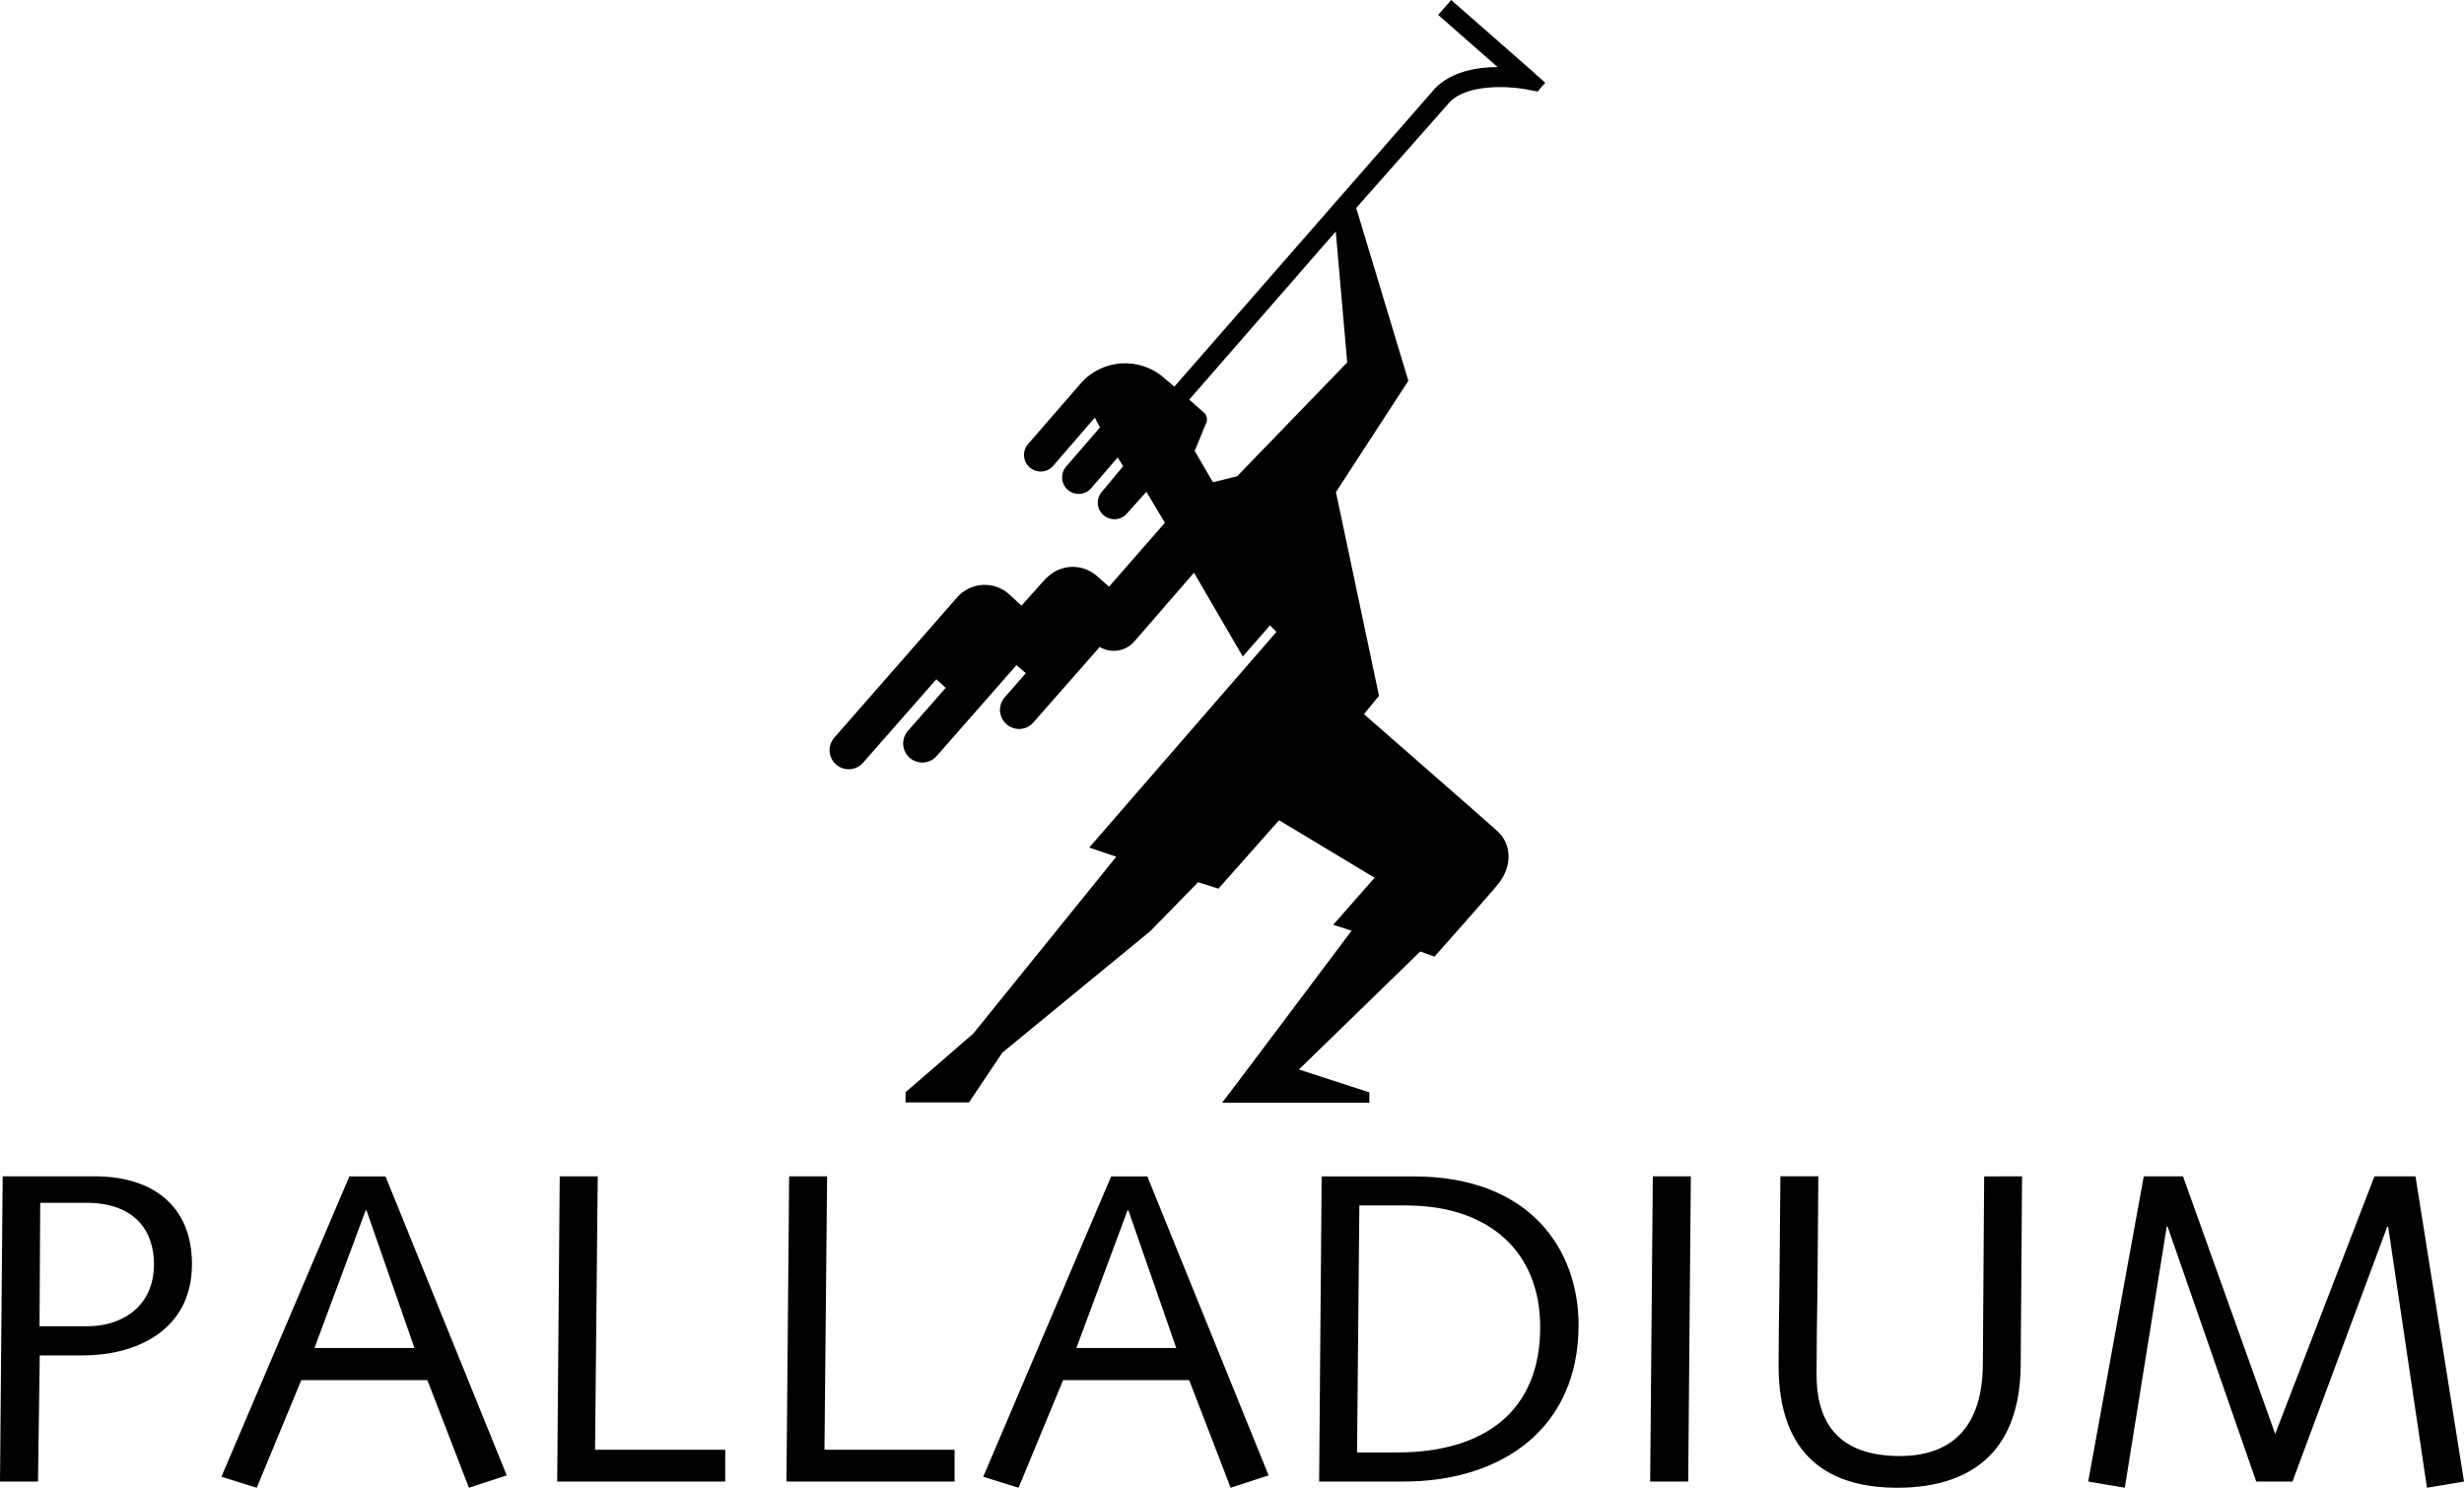 <?xml version="1.0" encoding="utf-8"?>
<!-- Generator: Adobe Illustrator 16.0.0, SVG Export Plug-In . SVG Version: 6.00 Build 0)  -->
<!DOCTYPE svg PUBLIC "-//W3C//DTD SVG 1.1//EN" "http://www.w3.org/Graphics/SVG/1.1/DTD/svg11.dtd">
<svg version="1.1" id="Layer_1" xmlns="http://www.w3.org/2000/svg" xmlns:xlink="http://www.w3.org/1999/xlink" x="0px" y="0px"
	 width="104px" height="62.807px" viewBox="0 0 104 62.807" enable-background="new 0 0 104 62.807" xml:space="preserve">
<title>logoPalladium-n</title>
<path d="M0,62.544h1.604l0.074-5.326h1.844c2.121,0,4.58-0.988,4.58-3.854c0-2.459-1.658-3.705-4.094-3.705H0.113L0,62.544z
	 M1.697,50.776h1.936c2.084,0,2.865,1.209,2.865,2.588c0,1.859-1.432,2.623-2.793,2.623H1.668L1.697,50.776z M9.346,62.341
	l1.49,0.465l1.881-4.543h5.322l1.754,4.543l1.596-0.523l-5.117-12.621h-1.527L9.346,62.341L9.346,62.341z M17.494,56.907h-4.221
	l2.16-5.809h0.037L17.494,56.907z M23.518,62.544l0.107-12.885h1.604l-0.113,11.543h5.494v1.342H23.518z M33.195,62.544
	l0.113-12.885h1.602l-0.111,11.543h5.492v1.342H33.195z M41.5,62.341l1.49,0.465l1.881-4.543h5.322l1.75,4.543l1.602-0.523
	l-5.119-12.621h-1.527L41.5,62.341L41.5,62.341z M49.648,56.907h-4.217l2.158-5.809h0.039L49.648,56.907L49.648,56.907z
	 M55.678,62.544h3.559c4.168,0,7.391-2.254,7.391-6.609c0-3.146-2.01-6.273-6.963-6.273h-3.881L55.678,62.544L55.678,62.544z
	 M57.375,50.889h1.973c3.445,0,5.66,1.896,5.66,5.141c0,3.537-2.348,5.285-6.033,5.285h-1.697L57.375,50.889z M69.762,49.659h1.604
	l-0.111,12.885H69.65L69.762,49.659z M85.346,49.659l-0.057,8.025c-0.057,4.135-2.715,5.121-5.211,5.121
	c-2.793,0-5.008-1.25-5.008-5.158c0-1.018,0.021-2.217,0.037-3.52l0.039-4.469h1.602l-0.037,4.752
	c-0.021,1.209-0.037,2.441-0.037,3.629c0,2.348,1.246,3.428,3.518,3.428c1.898,0,3.482-0.932,3.5-3.875l0.055-7.93L85.346,49.659z
	 M90.484,49.659h1.656l3.891,10.875l4.189-10.875h1.732L104,62.544l-1.563,0.262l-1.639-11.023h-0.037L96.76,62.544H95.23
	l-3.74-10.762h-0.037l-1.77,11.023l-1.545-0.262L90.484,49.659z"/>
<path d="M52.215,20.107l-1.02,0.251l-0.768-1.32c0.1-0.24,0.385-0.95,0.459-1.127c0.098-0.159,0.068-0.365-0.068-0.492l-0.625-0.547
	l6.186-7.099l0.484,5.527L52.215,20.107z M64.703,3.028L61.252,0l-0.551,0.628l2.51,2.203c-0.861,0-1.963,0.189-2.643,0.902
	L49.566,16.322l-0.432-0.367c-1.033-0.908-2.607-0.807-3.518,0.228l0,0l-0.002,0.004l-2.217,2.553
	c-0.256,0.291-0.229,0.734,0.063,0.99s0.734,0.228,0.99-0.063l1.76-2.037l0.217,0.415l-1.438,1.664
	c-0.246,0.298-0.203,0.738,0.094,0.983c0.285,0.234,0.703,0.208,0.955-0.061l1.137-1.321l0.23,0.374l-0.895,1.073
	c-0.256,0.29-0.227,0.732,0.063,0.987c0.291,0.256,0.734,0.227,0.988-0.063l0.826-0.92l0.781,1.307l-2.359,2.699l-0.516-0.455
	c-0.596-0.521-1.488-0.506-2.064,0.034c-0.043,0.032-0.084,0.068-0.119,0.109l-0.996,1.112l-0.539-0.496
	c-0.641-0.561-1.613-0.496-2.174,0.144l-5.193,5.931c-0.289,0.338-0.25,0.845,0.088,1.134c0.332,0.285,0.828,0.252,1.121-0.07
	l3.104-3.535l0.395,0.363l-1.598,1.818c-0.291,0.337-0.254,0.846,0.082,1.138c0.336,0.291,0.846,0.254,1.137-0.082l3.365-3.833
	l0.395,0.34l-0.859,0.983c-0.311,0.317-0.309,0.826,0.01,1.139c0.316,0.313,0.826,0.309,1.137-0.009
	c0.023-0.022,0.043-0.046,0.063-0.07l2.768-3.15c0.48,0.285,1.096,0.188,1.463-0.234l2.516-2.901l2.059,3.537l1.15-1.314
	l0.271,0.275l-7.902,9.105l1.141,0.387l-6.037,7.469l-2.857,2.473v0.432h2.678l1.406-2.102l6.25-5.133l2.014-2.063l0.859,0.271
	l2.559-2.887l4.031,2.426l-1.746,1.988l0.777,0.248l-4.752,6.324l-0.715,0.939h6.215v-0.438l-2.973-0.965l5.123-4.982l0.6,0.217
	c0,0,2.461-2.771,2.715-3.1c0.529-0.68,0.588-1.594-0.059-2.199c-0.189-0.178-5.633-4.938-5.633-4.938l0.635-0.773l-1.818-8.6
	l3.057-4.699l-2.201-7.296l2.961-3.351l0.947-1.073c0.732-0.838,2.563-0.709,3.205-0.594L64.9,3.865l0.32-0.374l-0.514-0.455"/>
</svg>
